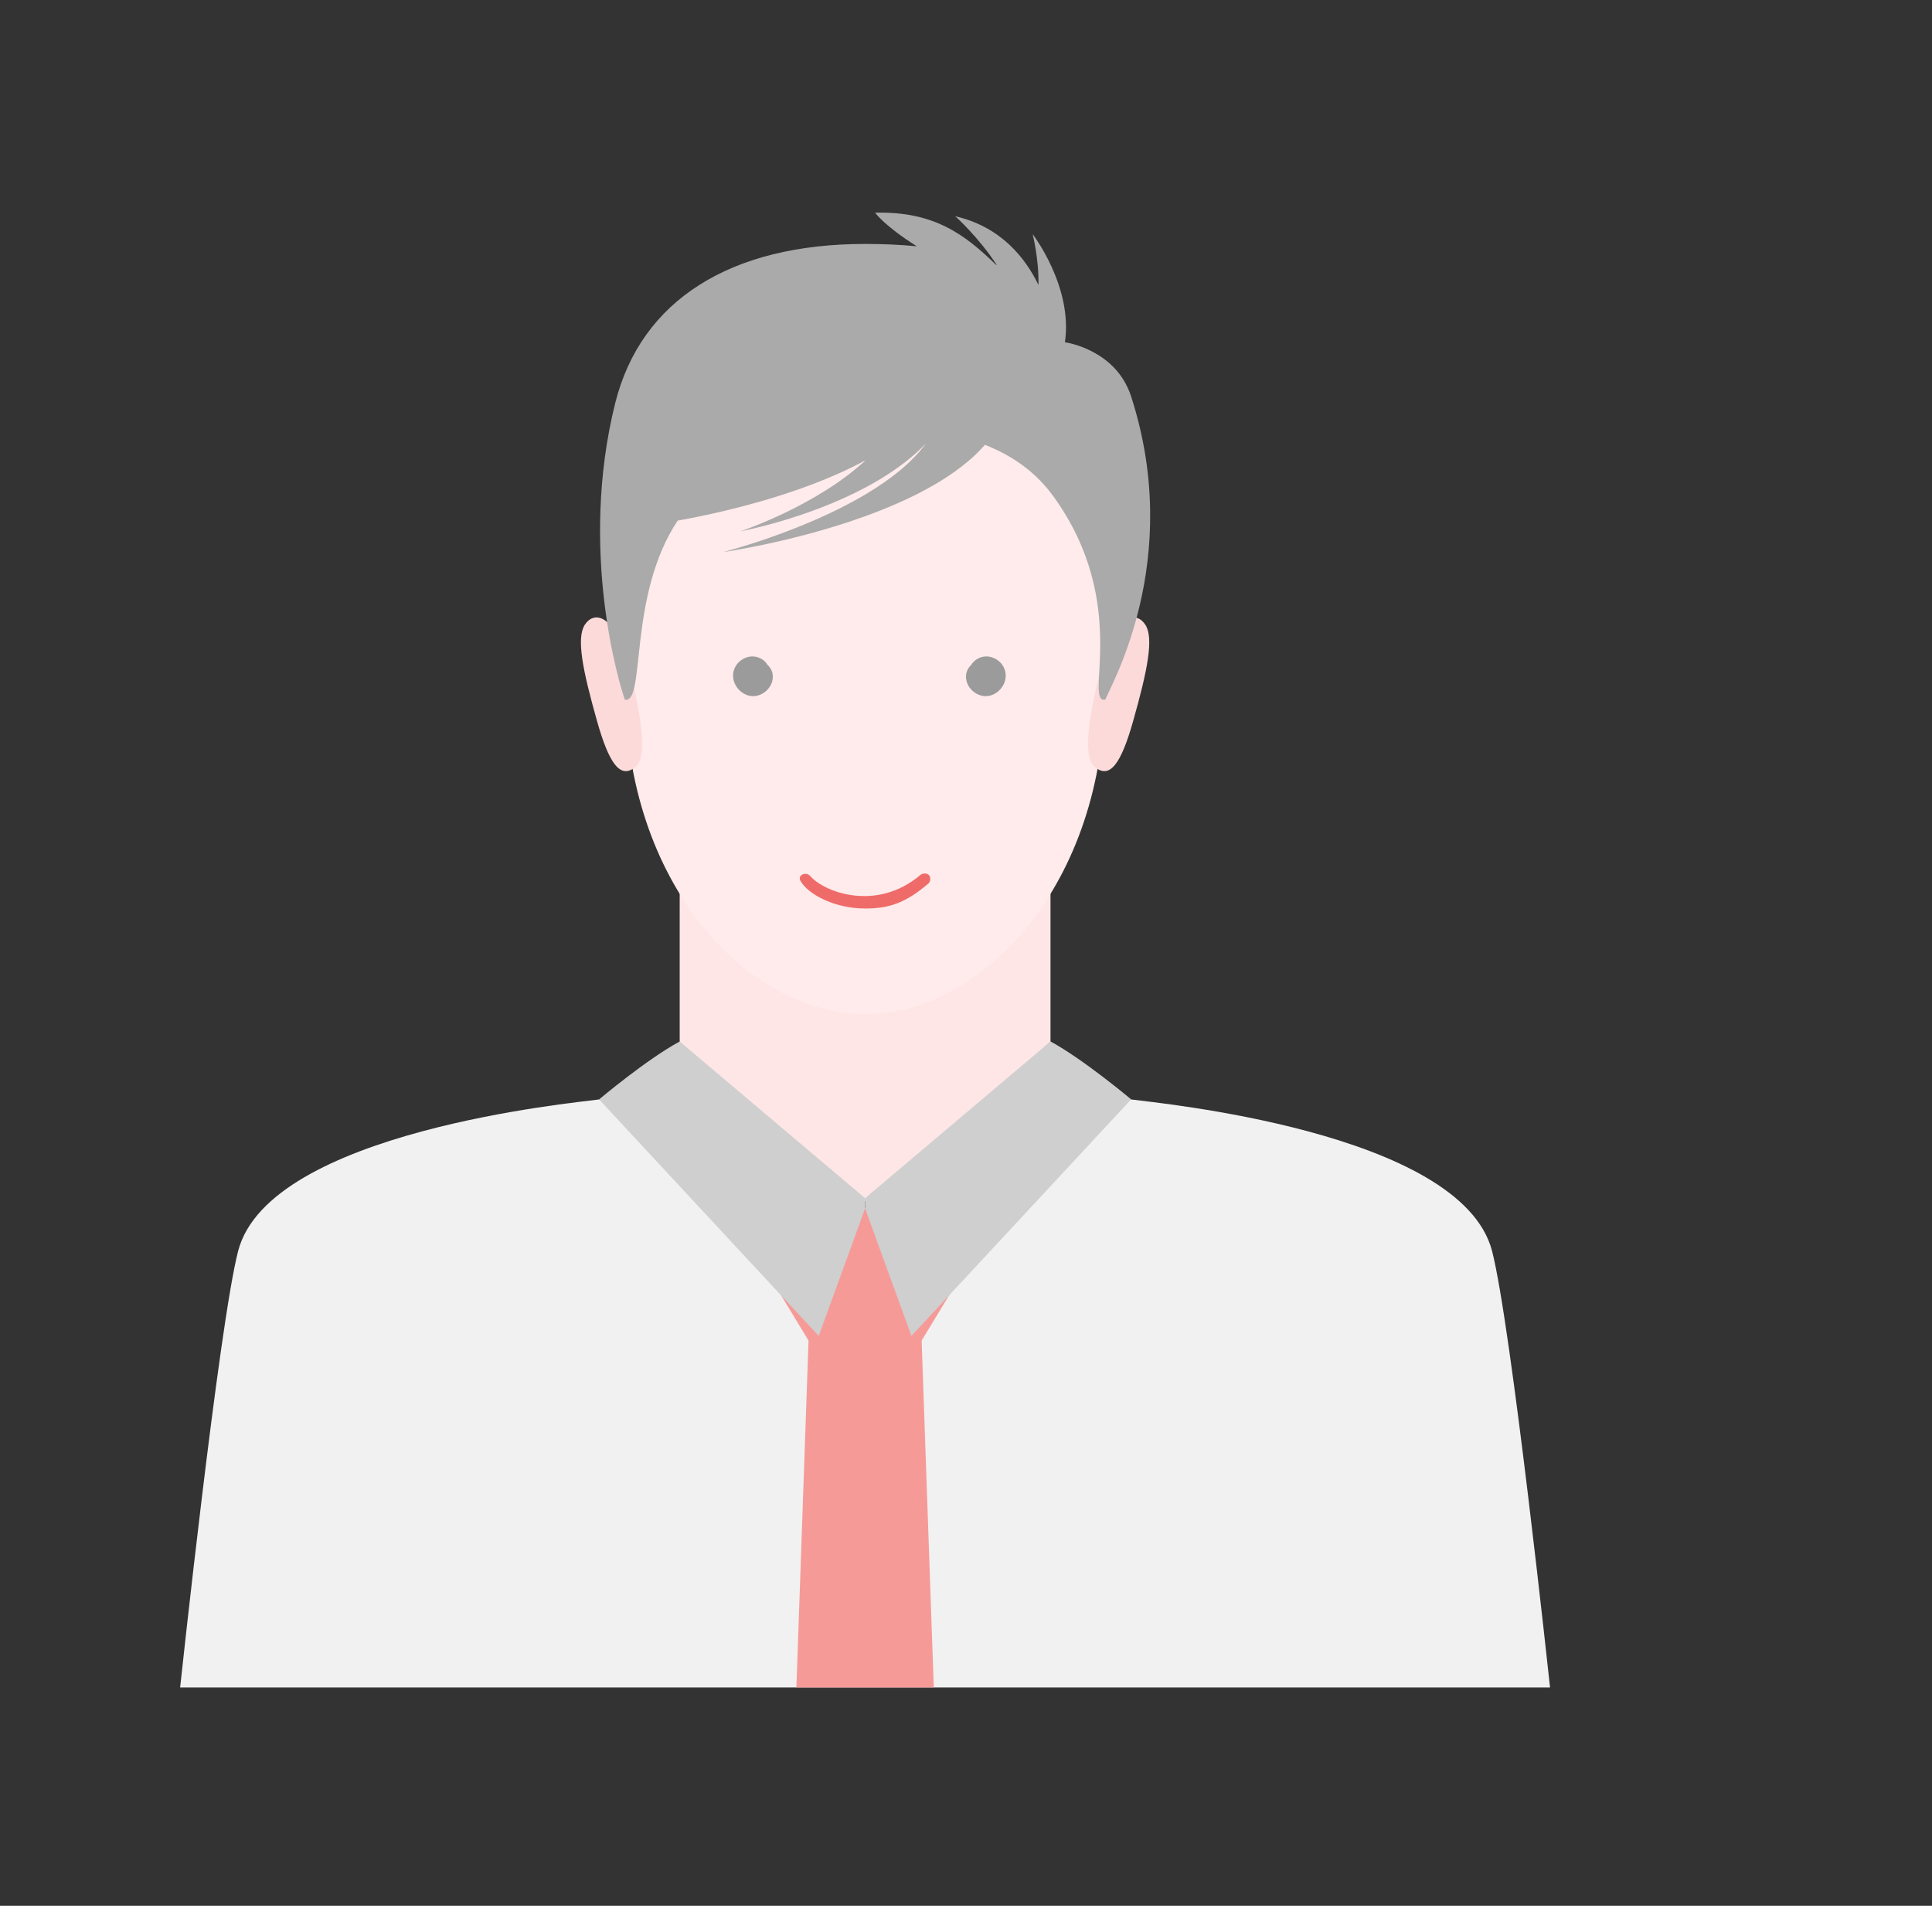 <svg xmlns="http://www.w3.org/2000/svg" width="73" height="72" viewBox="0 0 73 72">
  <rect x="0" y="0" width="73" height="72" fill="#333333" stroke="none"/>
  <g fill="none" fill-rule="evenodd" transform="translate(6.578 8)">
    <path fill="#FEE6E6" d="M26.109,23.295 L26.109,37.378 C21.325,37.378 19.104,33.282 19.104,31.991 L19.104,23.295 L26.109,23.295 Z M26.109,23.295 L33.115,23.295 L33.115,31.991 C33.115,33.282 30.893,37.378 26.109,37.378 L26.109,23.295 Z"/>
    <path fill="#FFEBEB" d="M17.047,17.986 C17.047,11.293 18.217,6.069 26.109,6.069 L26.109,30.309 C21.664,30.309 17.047,25.393 17.047,17.986 Z M35.171,17.986 C35.171,25.393 30.554,30.309 26.109,30.309 L26.109,6.069 C34.002,6.069 35.171,11.293 35.171,17.986 Z"/>
    <g transform="translate(20.422 16)">
      <path fill="#9B9B9B" d="M9.7,1.116 C9.855,0.866 10.157,0.743 10.452,0.825 C10.817,0.926 11.061,1.28 10.987,1.663 C10.92,2.013 10.592,2.307 10.231,2.3 C9.855,2.289 9.508,1.968 9.5,1.581 C9.493,1.395 9.574,1.235 9.7,1.116 Z"/>
      <path fill="#EF6B69" d="M5.683,10.322 C5.602,10.321 5.524,10.319 5.45,10.315 C4.439,10.253 3.532,9.775 3.249,9.285 C3.202,9.205 3.206,9.099 3.305,9.045 C3.404,8.991 3.54,9.011 3.607,9.089 C3.89,9.417 4.591,9.795 5.458,9.847 C6.048,9.882 6.927,9.775 7.779,9.054 C7.862,8.985 8,8.982 8.087,9.047 C8.174,9.113 8.168,9.302 8.087,9.372 C7.241,10.096 6.609,10.329 5.683,10.322 Z"/>
      <path fill="#9B9B9B" d="M2,1.116 C2.126,1.235 2.207,1.395 2.2,1.581 C2.192,1.968 1.845,2.289 1.469,2.3 C1.108,2.307 0.78,2.013 0.713,1.663 C0.639,1.28 0.883,0.926 1.248,0.825 C1.543,0.743 1.845,0.866 2,1.116"/>
    </g>
    <path fill="#FDDADA" d="M17.153,17.095 C16.598,15.103 15.838,15.103 15.516,15.608 C15.195,16.113 15.437,17.321 15.983,19.249 C16.42,20.792 16.859,21.516 17.474,20.933 C18.089,20.349 17.153,17.095 17.153,17.095"/>
    <path fill="#F1F1F1" d="M16.058,33.535 L26.109,37.654 L26.109,55.754 L0.228,55.754 C0.228,55.754 1.697,42.036 2.421,39.258 C3.599,34.735 15.204,33.657 15.989,33.545 L16.058,33.535 Z M36.161,33.535 L36.229,33.545 L36.23,33.545 C37.014,33.657 48.619,34.735 49.798,39.258 C50.521,42.036 51.99,55.754 51.99,55.754 L26.109,55.754 L26.109,37.654 L36.161,33.535 Z"/>
    <path fill="#F69A98" d="M26.109 42.646L26.109 55.754 23.513 55.754 23.972 42.646 26.109 42.646zM26.109 42.646L28.246 42.646 28.705 55.754 26.109 55.754 26.109 42.646zM26.109 37.654L26.109 42.646 23.972 42.646 22.607 40.394 24.229 37.654 26.109 37.654zM26.109 37.654L27.99 37.654 29.612 40.394 28.246 42.646 26.109 42.646 26.109 37.654z"/>
    <path fill="#CFCFCF" d="M21.693,33.535 L19.104,31.347 C17.855,32.02 16.058,33.535 16.058,33.535 L24.358,42.47 L26.109,37.654 L26.109,37.267 L21.693,33.535"/>
    <path fill="#FDDADA" d="M35.065,17.095 C35.62,15.103 36.38,15.103 36.702,15.608 C37.023,16.113 36.781,17.321 36.235,19.249 C35.798,20.792 35.36,21.516 34.745,20.933 C34.13,20.349 35.065,17.095 35.065,17.095"/>
    <path fill="#5D857C" d="M26.109,37.654 L26.241,37.512 L26.399,37.373 C26.558,37.368 26.714,37.358 26.867,37.343 L26.109,37.654 M30.789,35.736 C32.362,34.445 33.115,32.743 33.115,31.991 L33.115,31.347 C34.363,32.048 36.161,33.535 36.161,33.535 L30.789,35.736"/>
    <path fill="#A68A77" d="M26.399,37.373 L30.657,33.626 L33.115,31.347 L33.115,31.991 C33.115,32.743 32.362,34.445 30.789,35.736 L26.867,37.343 C26.714,37.358 26.558,37.368 26.399,37.373"/>
    <path fill="#CFCFCF" d="M30.525,33.535 L33.115,31.347 C34.363,32.02 36.161,33.535 36.161,33.535 L27.86,42.47 L26.109,37.654 L26.109,37.267 L30.525,33.535"/>
    <path fill="#AAA" d="M20.74,12.859 C20.74,12.859 23.72,12.103 26.109,10.687 L26.109,11.504 C23.415,12.48 20.74,12.859 20.74,12.859 Z M16.67,7.22 C17.64,3.346 21.023,1.216 26.109,1.216 L26.109,9.397 C23.612,10.751 20.346,11.434 19.028,11.669 C17.131,14.516 17.831,18.586 17.033,18.433 C16.845,17.926 15.269,12.814 16.67,7.22 Z M30.639,8.806 C29.599,9.995 27.85,10.874 26.109,11.504 L26.109,10.687 C27.033,10.139 27.869,9.493 28.408,8.753 C27.767,9.425 26.953,9.977 26.109,10.425 L26.109,9.408 L26.138,9.382 L26.109,9.397 L26.109,1.216 C26.786,1.216 27.44,1.244 28.064,1.305 C26.832,0.529 26.488,0.036 26.488,0.036 C28.729,-0.026 29.903,0.884 31.049,1.998 L31.086,2.016 C30.398,0.955 29.514,0.169 29.514,0.169 C31.22,0.562 32.153,1.717 32.66,2.766 C32.68,1.772 32.439,0.845 32.439,0.845 C32.439,0.845 33.968,2.825 33.66,4.93 C33.66,4.93 35.581,5.186 36.161,6.977 C38.164,13.166 35.373,17.926 35.185,18.433 C34.343,18.594 36.161,14.838 33.243,10.777 C32.594,9.873 31.727,9.233 30.639,8.806 Z M21.396,12.074 C21.396,12.074 24.22,11.141 26.109,9.408 L26.109,10.425 C23.86,11.619 21.396,12.074 21.396,12.074 Z"/>
    <polyline fill="#524D42" points="26.109 9.397 26.109 9.408 26.138 9.382 26.109 9.397"/>
  </g>
</svg>
